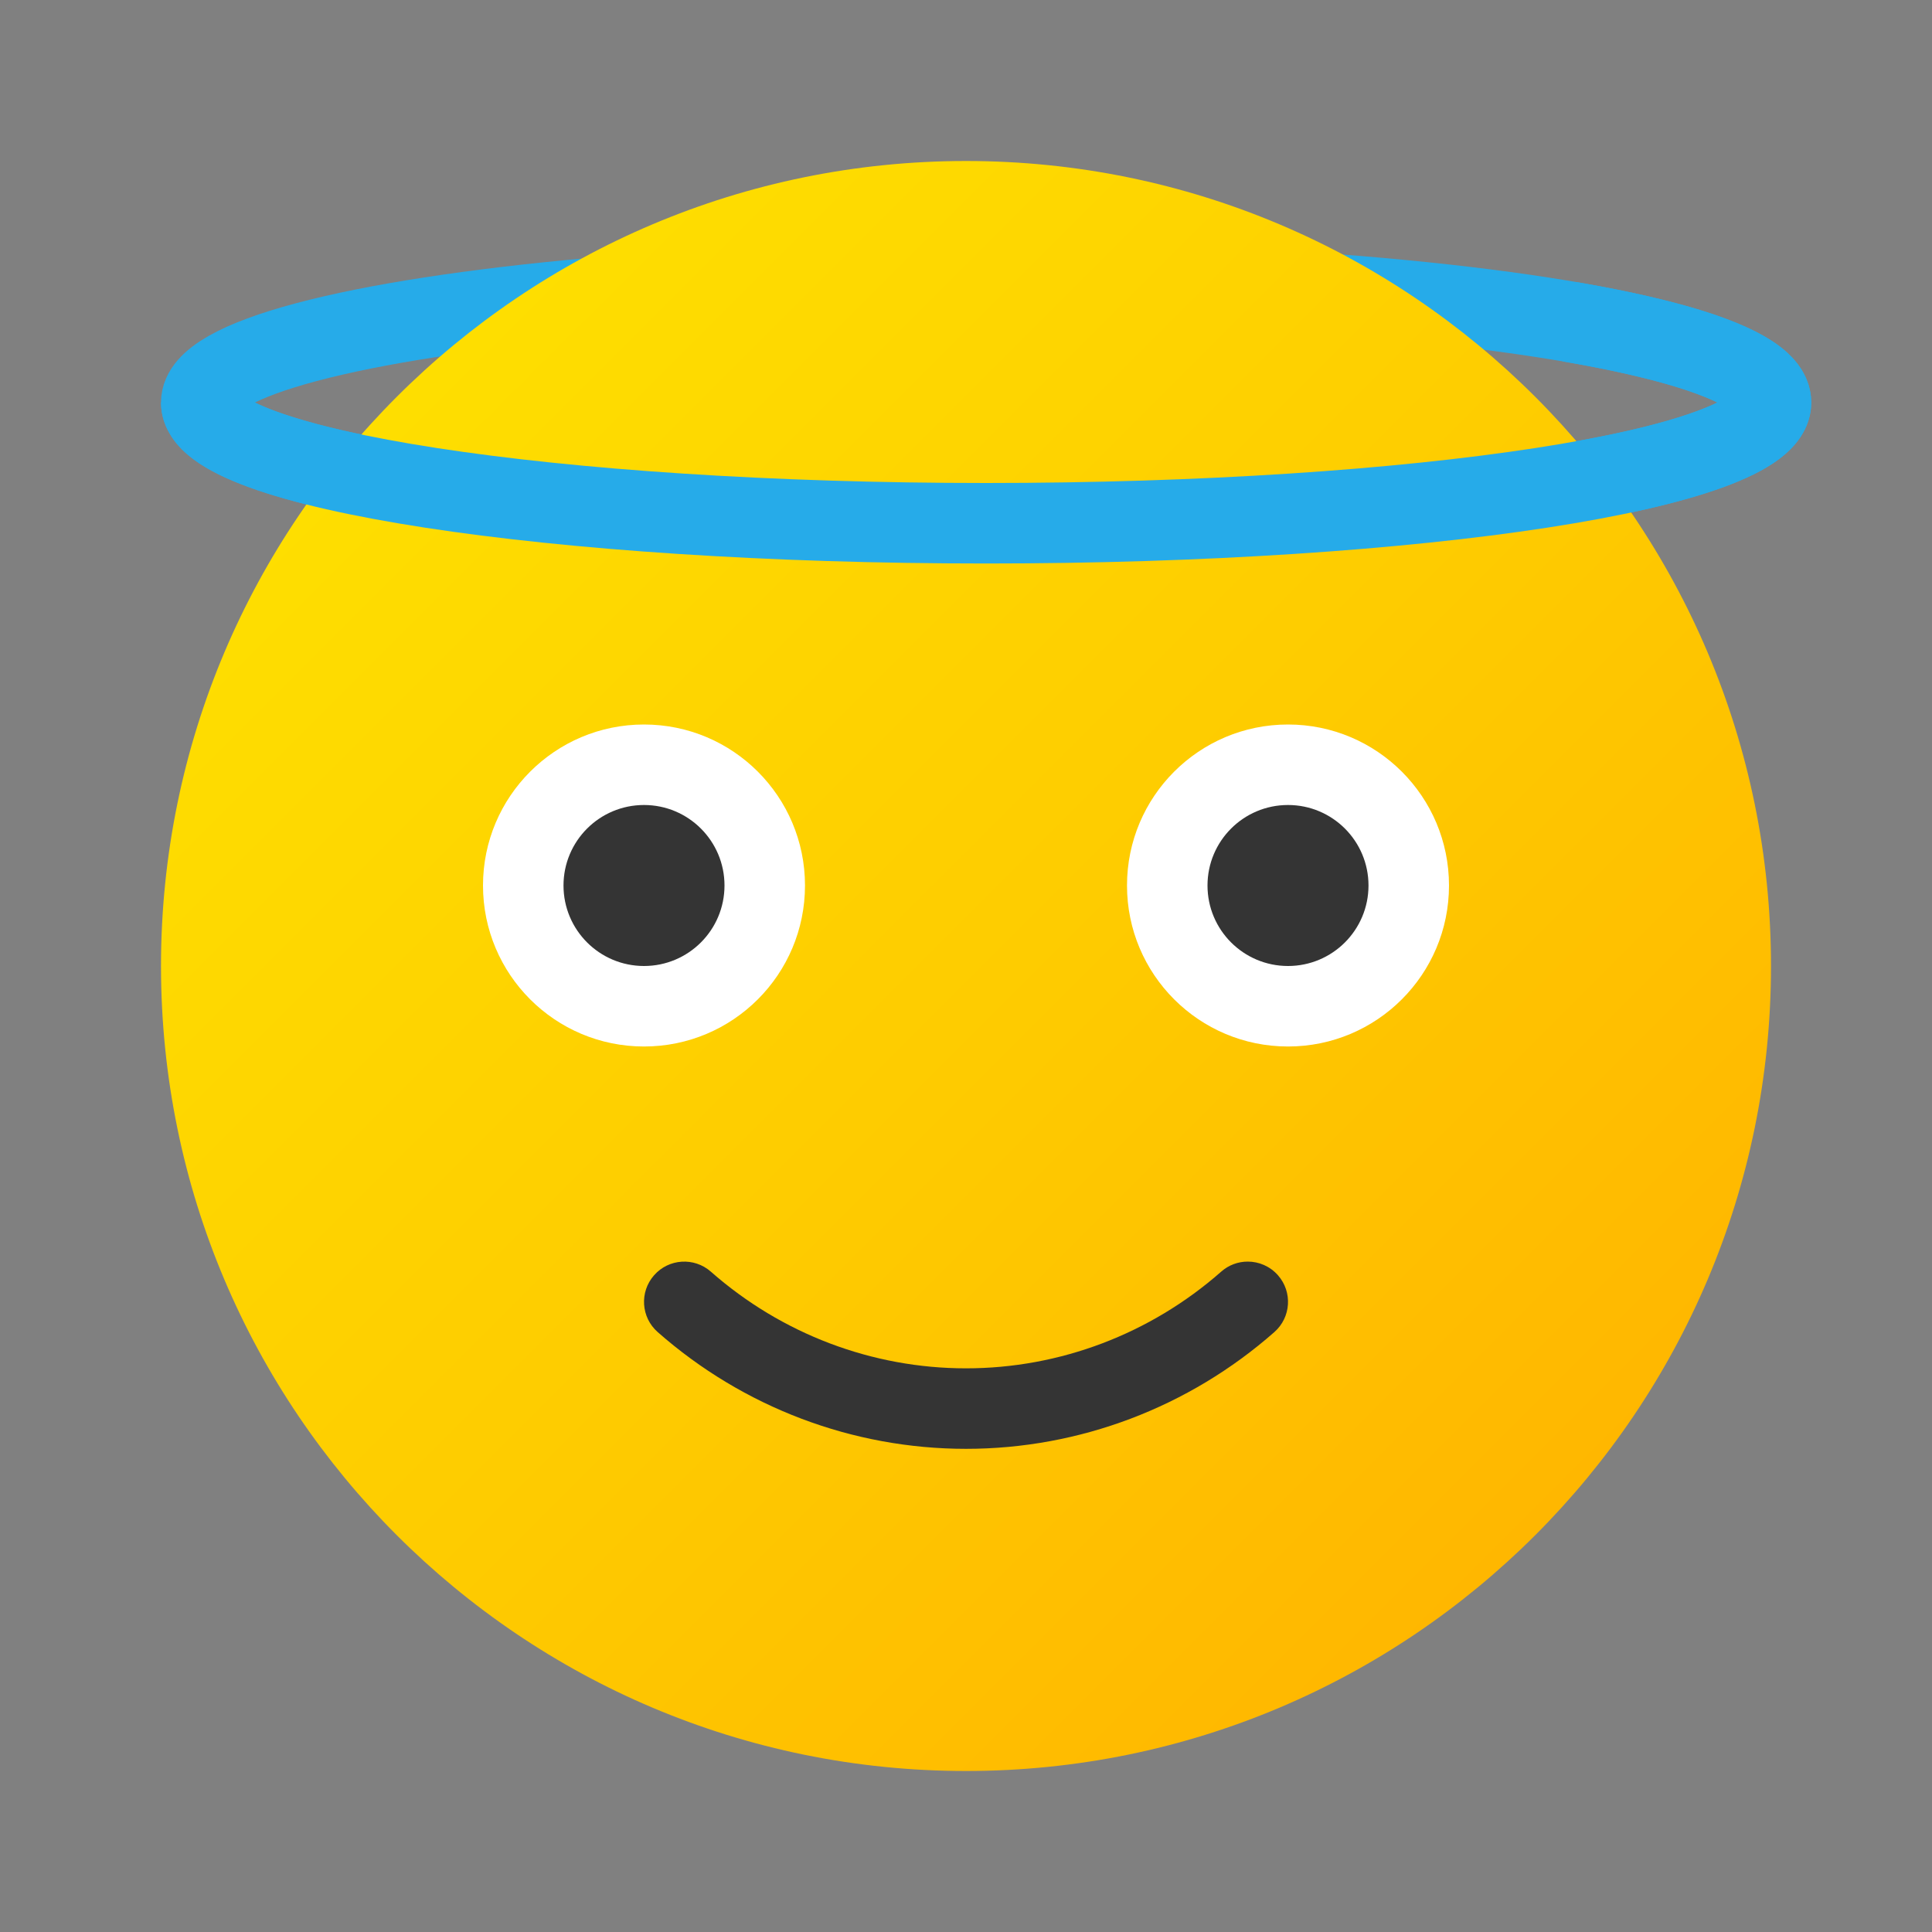 <svg xmlns="http://www.w3.org/2000/svg" viewBox="0 0 48 48"><rect x="0" y="0" width="48" height="48" fill="#808080" stroke="none"/><ellipse cx="24.5" cy="10" fill="none" stroke="#26abe9" stroke-miterlimit="10" stroke-width="2" rx="19.5" ry="3"/><linearGradient id="HsAppSmvcIZOkpPN_WjWYa" x1="-325.969" x2="-297.89" y1="-92.031" y2="-120.11" gradientTransform="rotate(90 -209 127)" gradientUnits="userSpaceOnUse"><stop offset="0" stop-color="#fede00"/><stop offset=".519" stop-color="#fecc00"/><stop offset="1" stop-color="#ffb700"/></linearGradient><path fill="url(#HsAppSmvcIZOkpPN_WjWYa)" d="M24,44c11.045,0,20-8.955,20-20S35.045,4,24,4S4,12.955,4,24S12.955,44,24,44z"/><circle cx="16" cy="22" r="4" fill="#fff"/><circle cx="32" cy="22" r="4" fill="#fff"/><circle cx="16" cy="22" r="2" fill="#343434"/><circle cx="32" cy="22" r="2" fill="#343434"/><path fill="#343434" d="M31.751,31.684c0.365,0.414,0.325,1.046-0.09,1.411c-2.125,1.871-4.846,2.901-7.661,2.901	s-5.536-1.03-7.66-2.901c-0.415-0.365-0.455-0.997-0.09-1.411c0.364-0.415,0.996-0.455,1.411-0.09	c1.759,1.549,4.01,2.402,6.339,2.402s4.58-0.853,6.34-2.402c0.19-0.168,0.425-0.25,0.66-0.25	C31.277,31.344,31.553,31.459,31.751,31.684z"/><path fill="none" stroke="#26abe9" stroke-miterlimit="10" stroke-width="2" d="M38.992,7.993C42.105,8.524,44,9.228,44,10	c0,1.657-8.73,3-19.5,3S5,11.657,5,10"/></svg>